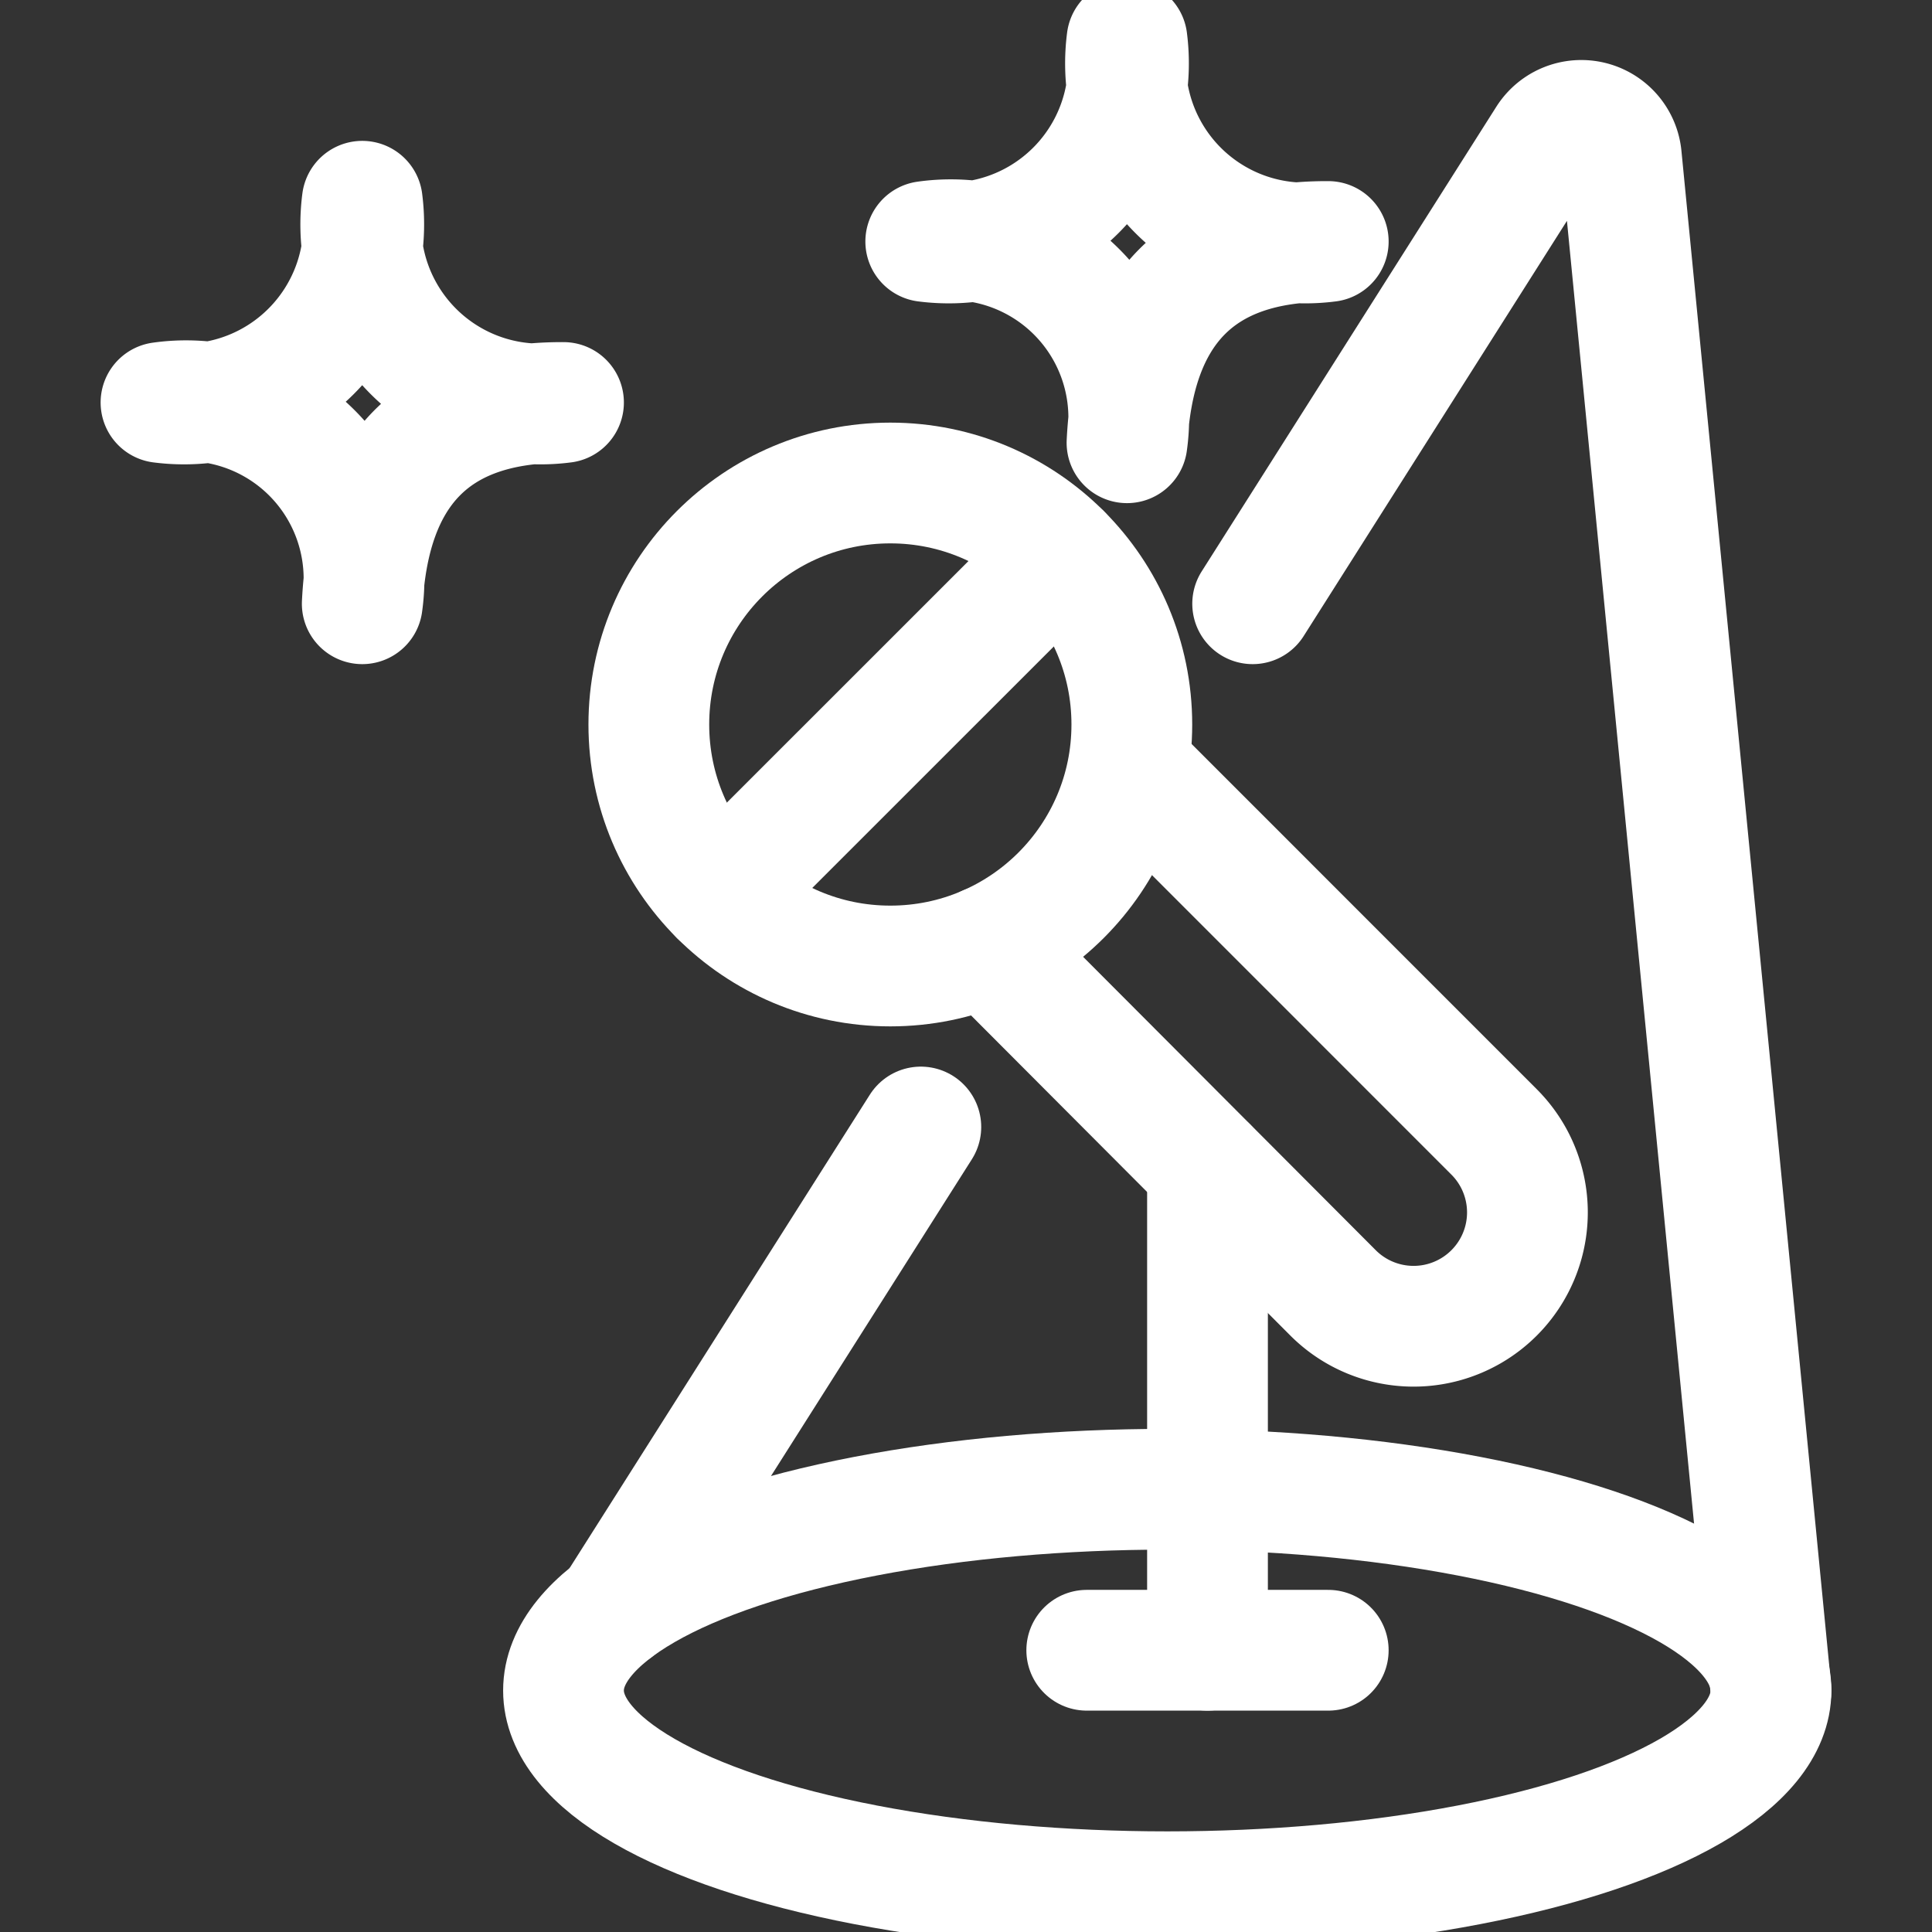 <?xml version="1.0" encoding="UTF-8" standalone="no"?>
<svg
   xmlns:dc="http://purl.org/dc/elements/1.1/"
   xmlns:cc="http://creativecommons.org/ns#"
   xmlns:rdf="http://www.w3.org/1999/02/22-rdf-syntax-ns#"
   xmlns:svg="http://www.w3.org/2000/svg"
   xmlns="http://www.w3.org/2000/svg"
   xmlns:sodipodi="http://sodipodi.sourceforge.net/DTD/sodipodi-0.dtd"
   xmlns:inkscape="http://www.inkscape.org/namespaces/inkscape"
   viewBox="0 0 24 24"
   width="16"
   height="16"
   fill="none"
   stroke="currentColor"
   stroke-width="1.5"
   stroke-linecap="round"
   stroke-linejoin="round"
   class="icon icon--Featured"
   aria-hidden="true"
   version="1.1"
   id="svg22"
   sodipodi:docname="Featured.svg"
   inkscape:version="1.0.2 (e86c870879, 2021-01-15)">
  <rect x="0" y="0" width="24" height="24" fill="#333333" stroke="none"/>
  <defs
     id="defs26" />
  <sodipodi:namedview
     pagecolor="#ffffff"
     bordercolor="#666666"
     borderopacity="1"
     objecttolerance="10"
     gridtolerance="10"
     guidetolerance="10"
     inkscape:pageopacity="0"
     inkscape:pageshadow="2"
     inkscape:window-width="1920"
     inkscape:window-height="1006"
     id="namedview24"
     showgrid="false"
     inkscape:zoom="26.5625"
     inkscape:cx="-1.7086686"
     inkscape:cy="8.1490834"
     inkscape:window-x="0"
     inkscape:window-y="0"
     inkscape:window-maximized="1"
     inkscape:current-layer="svg22" />
  <circle
     cx="11.06"
     cy="9"
     r="3"
     id="circle2"
     style="fill:none;stroke:#ffffff;stroke-opacity:1" />
  <path
     d="M14.03,9.53l4.53,4.531a1.414,1.414,0,0,1-2,2l-4.3-4.311"
     id="path4"
     style="fill:none;stroke:#ffffff;stroke-opacity:1" />
  <line
     x1="8.939"
     y1="11.121"
     x2="13.181"
     y2="6.88"
     id="line6"
     style="fill:none;stroke:#ffffff;stroke-opacity:1" />
  <line
     x1="15"
     y1="14.5"
     x2="15"
     y2="20.5"
     id="line8"
     style="fill:none;stroke:#ffffff;stroke-opacity:1" />
  <line
     x1="13.5"
     y1="20.5"
     x2="16.5"
     y2="20.5"
     id="line10"
     style="fill:none;stroke:#ffffff;stroke-opacity:1" />
  <ellipse
     cx="14.5"
     cy="21"
     rx="7.5"
     ry="2.5"
     id="ellipse12"
     style="fill:none;stroke:#ffffff;stroke-opacity:1" />
  <line
     x1="11.439"
     y1="14"
     x2="7.642"
     y2="19.987"
     id="line14"
     style="fill:none;stroke:#ffffff;stroke-opacity:1" />
  <path
     d="M22,21,20.141,1.947a.5.5,0,0,0-.92-.219L15.561,7.5"
     id="path16"
     style="fill:none;stroke:#ffffff;stroke-opacity:1" />
  <path
     d="M4.5,2.5A2.231,2.231,0,0,0,7,5c-1.615-.006-2.418.86-2.5,2.5A2.211,2.211,0,0,0,2,5,2.232,2.232,0,0,0,4.5,2.5Z"
     id="path18"
     style="fill:none;stroke:#ffffff;stroke-opacity:1" />
  <path
     d="M14,.5A2.231,2.231,0,0,0,16.5,3c-1.615-.006-2.418.86-2.5,2.5A2.211,2.211,0,0,0,11.5,3,2.232,2.232,0,0,0,14,.5Z"
     id="path20"
     style="fill:none;stroke:#ffffff;stroke-opacity:1" />
</svg>
